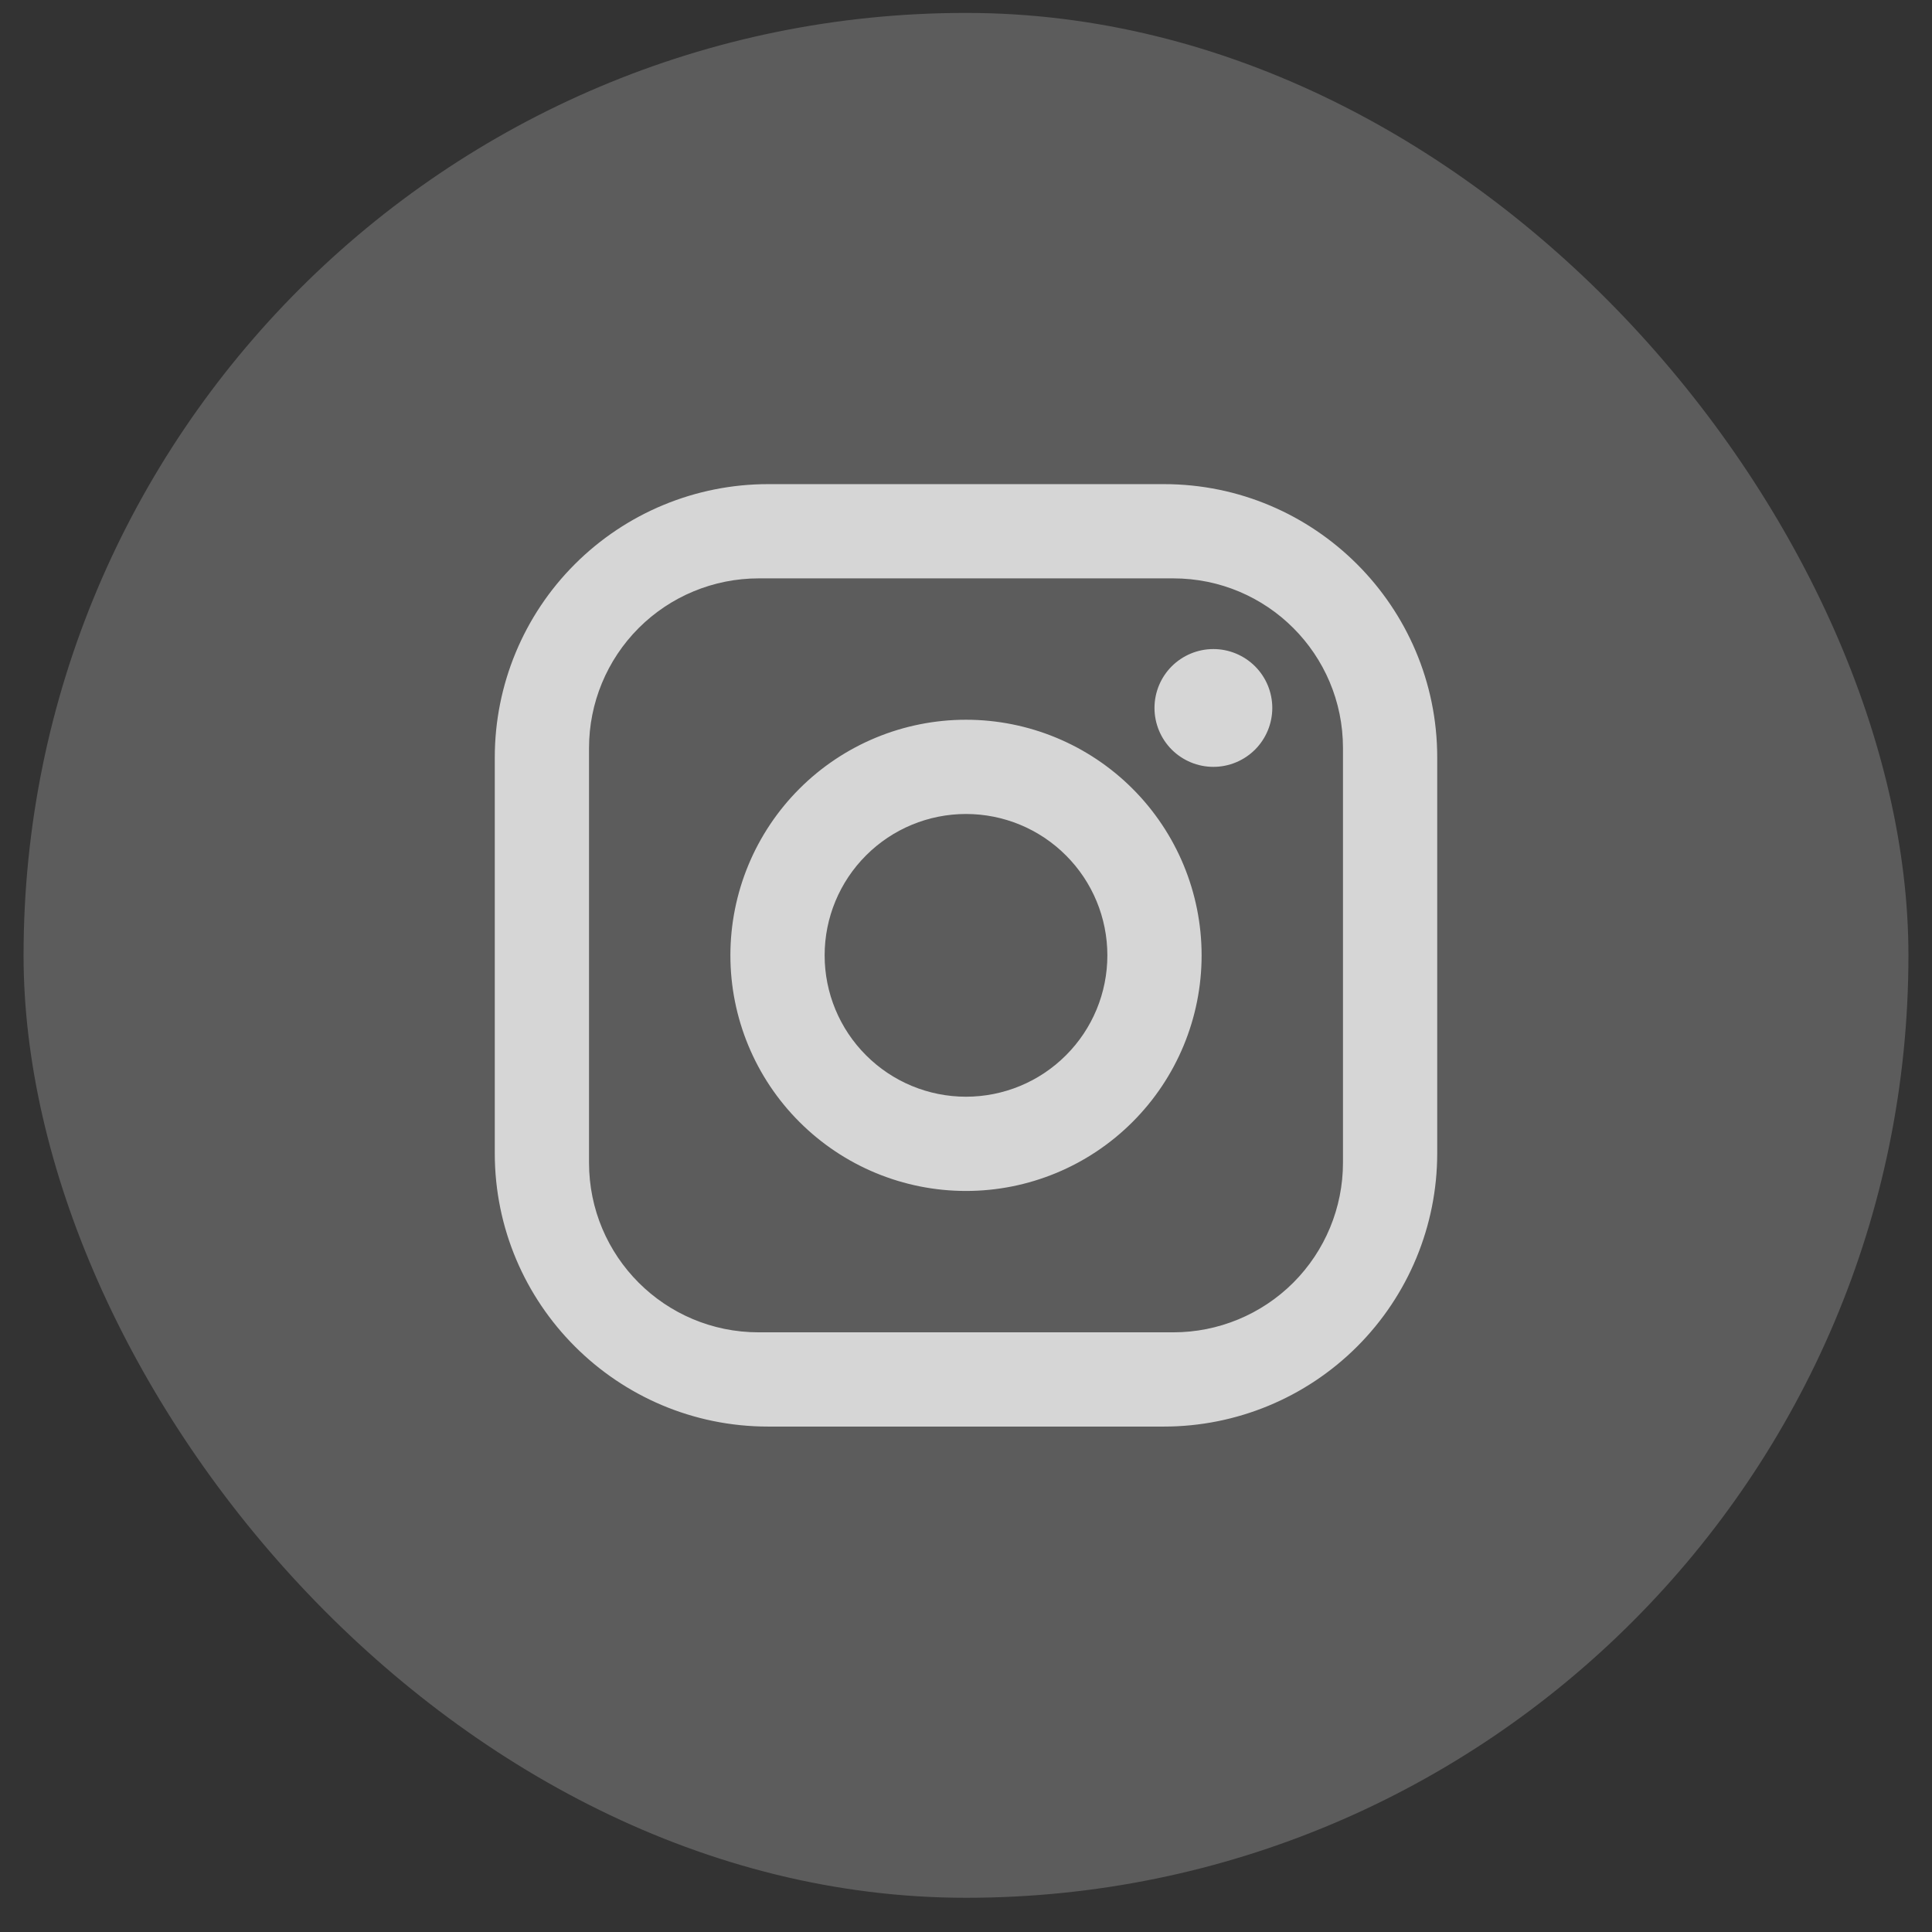 <svg width="41" height="41" viewBox="0 0 41 41" fill="none" xmlns="http://www.w3.org/2000/svg">
<rect x="0" y="0" width="41" height="41" fill="#333333" stroke="none"/>
<rect x="0.5" y="0.274" width="40" height="40" rx="20" fill="white" fill-opacity="0.2"/>
<path d="M16.3 10.274H24.7C27.9 10.274 30.5 12.874 30.5 16.074V24.474C30.5 26.012 29.889 27.487 28.801 28.575C27.713 29.663 26.238 30.274 24.7 30.274H16.3C13.1 30.274 10.5 27.674 10.5 24.474V16.074C10.5 14.536 11.111 13.06 12.199 11.973C13.287 10.885 14.762 10.274 16.3 10.274ZM16.1 12.274C15.145 12.274 14.229 12.653 13.554 13.328C12.879 14.004 12.5 14.919 12.5 15.874V24.674C12.5 26.664 14.11 28.274 16.1 28.274H24.9C25.855 28.274 26.77 27.895 27.446 27.22C28.121 26.544 28.5 25.629 28.5 24.674V15.874C28.5 13.884 26.89 12.274 24.9 12.274H16.1ZM25.75 13.774C26.081 13.774 26.399 13.906 26.634 14.14C26.868 14.374 27 14.692 27 15.024C27 15.355 26.868 15.673 26.634 15.908C26.399 16.142 26.081 16.274 25.75 16.274C25.419 16.274 25.101 16.142 24.866 15.908C24.632 15.673 24.5 15.355 24.5 15.024C24.5 14.692 24.632 14.374 24.866 14.14C25.101 13.906 25.419 13.774 25.75 13.774ZM20.5 15.274C21.826 15.274 23.098 15.801 24.035 16.738C24.973 17.676 25.5 18.948 25.5 20.274C25.5 21.6 24.973 22.872 24.035 23.809C23.098 24.747 21.826 25.274 20.5 25.274C19.174 25.274 17.902 24.747 16.965 23.809C16.027 22.872 15.5 21.6 15.5 20.274C15.5 18.948 16.027 17.676 16.965 16.738C17.902 15.801 19.174 15.274 20.5 15.274ZM20.5 17.274C19.704 17.274 18.941 17.59 18.379 18.153C17.816 18.715 17.5 19.478 17.5 20.274C17.5 21.07 17.816 21.833 18.379 22.395C18.941 22.958 19.704 23.274 20.5 23.274C21.296 23.274 22.059 22.958 22.621 22.395C23.184 21.833 23.5 21.07 23.5 20.274C23.5 19.478 23.184 18.715 22.621 18.153C22.059 17.59 21.296 17.274 20.5 17.274Z" fill="#D6D6D6"/>
</svg>
